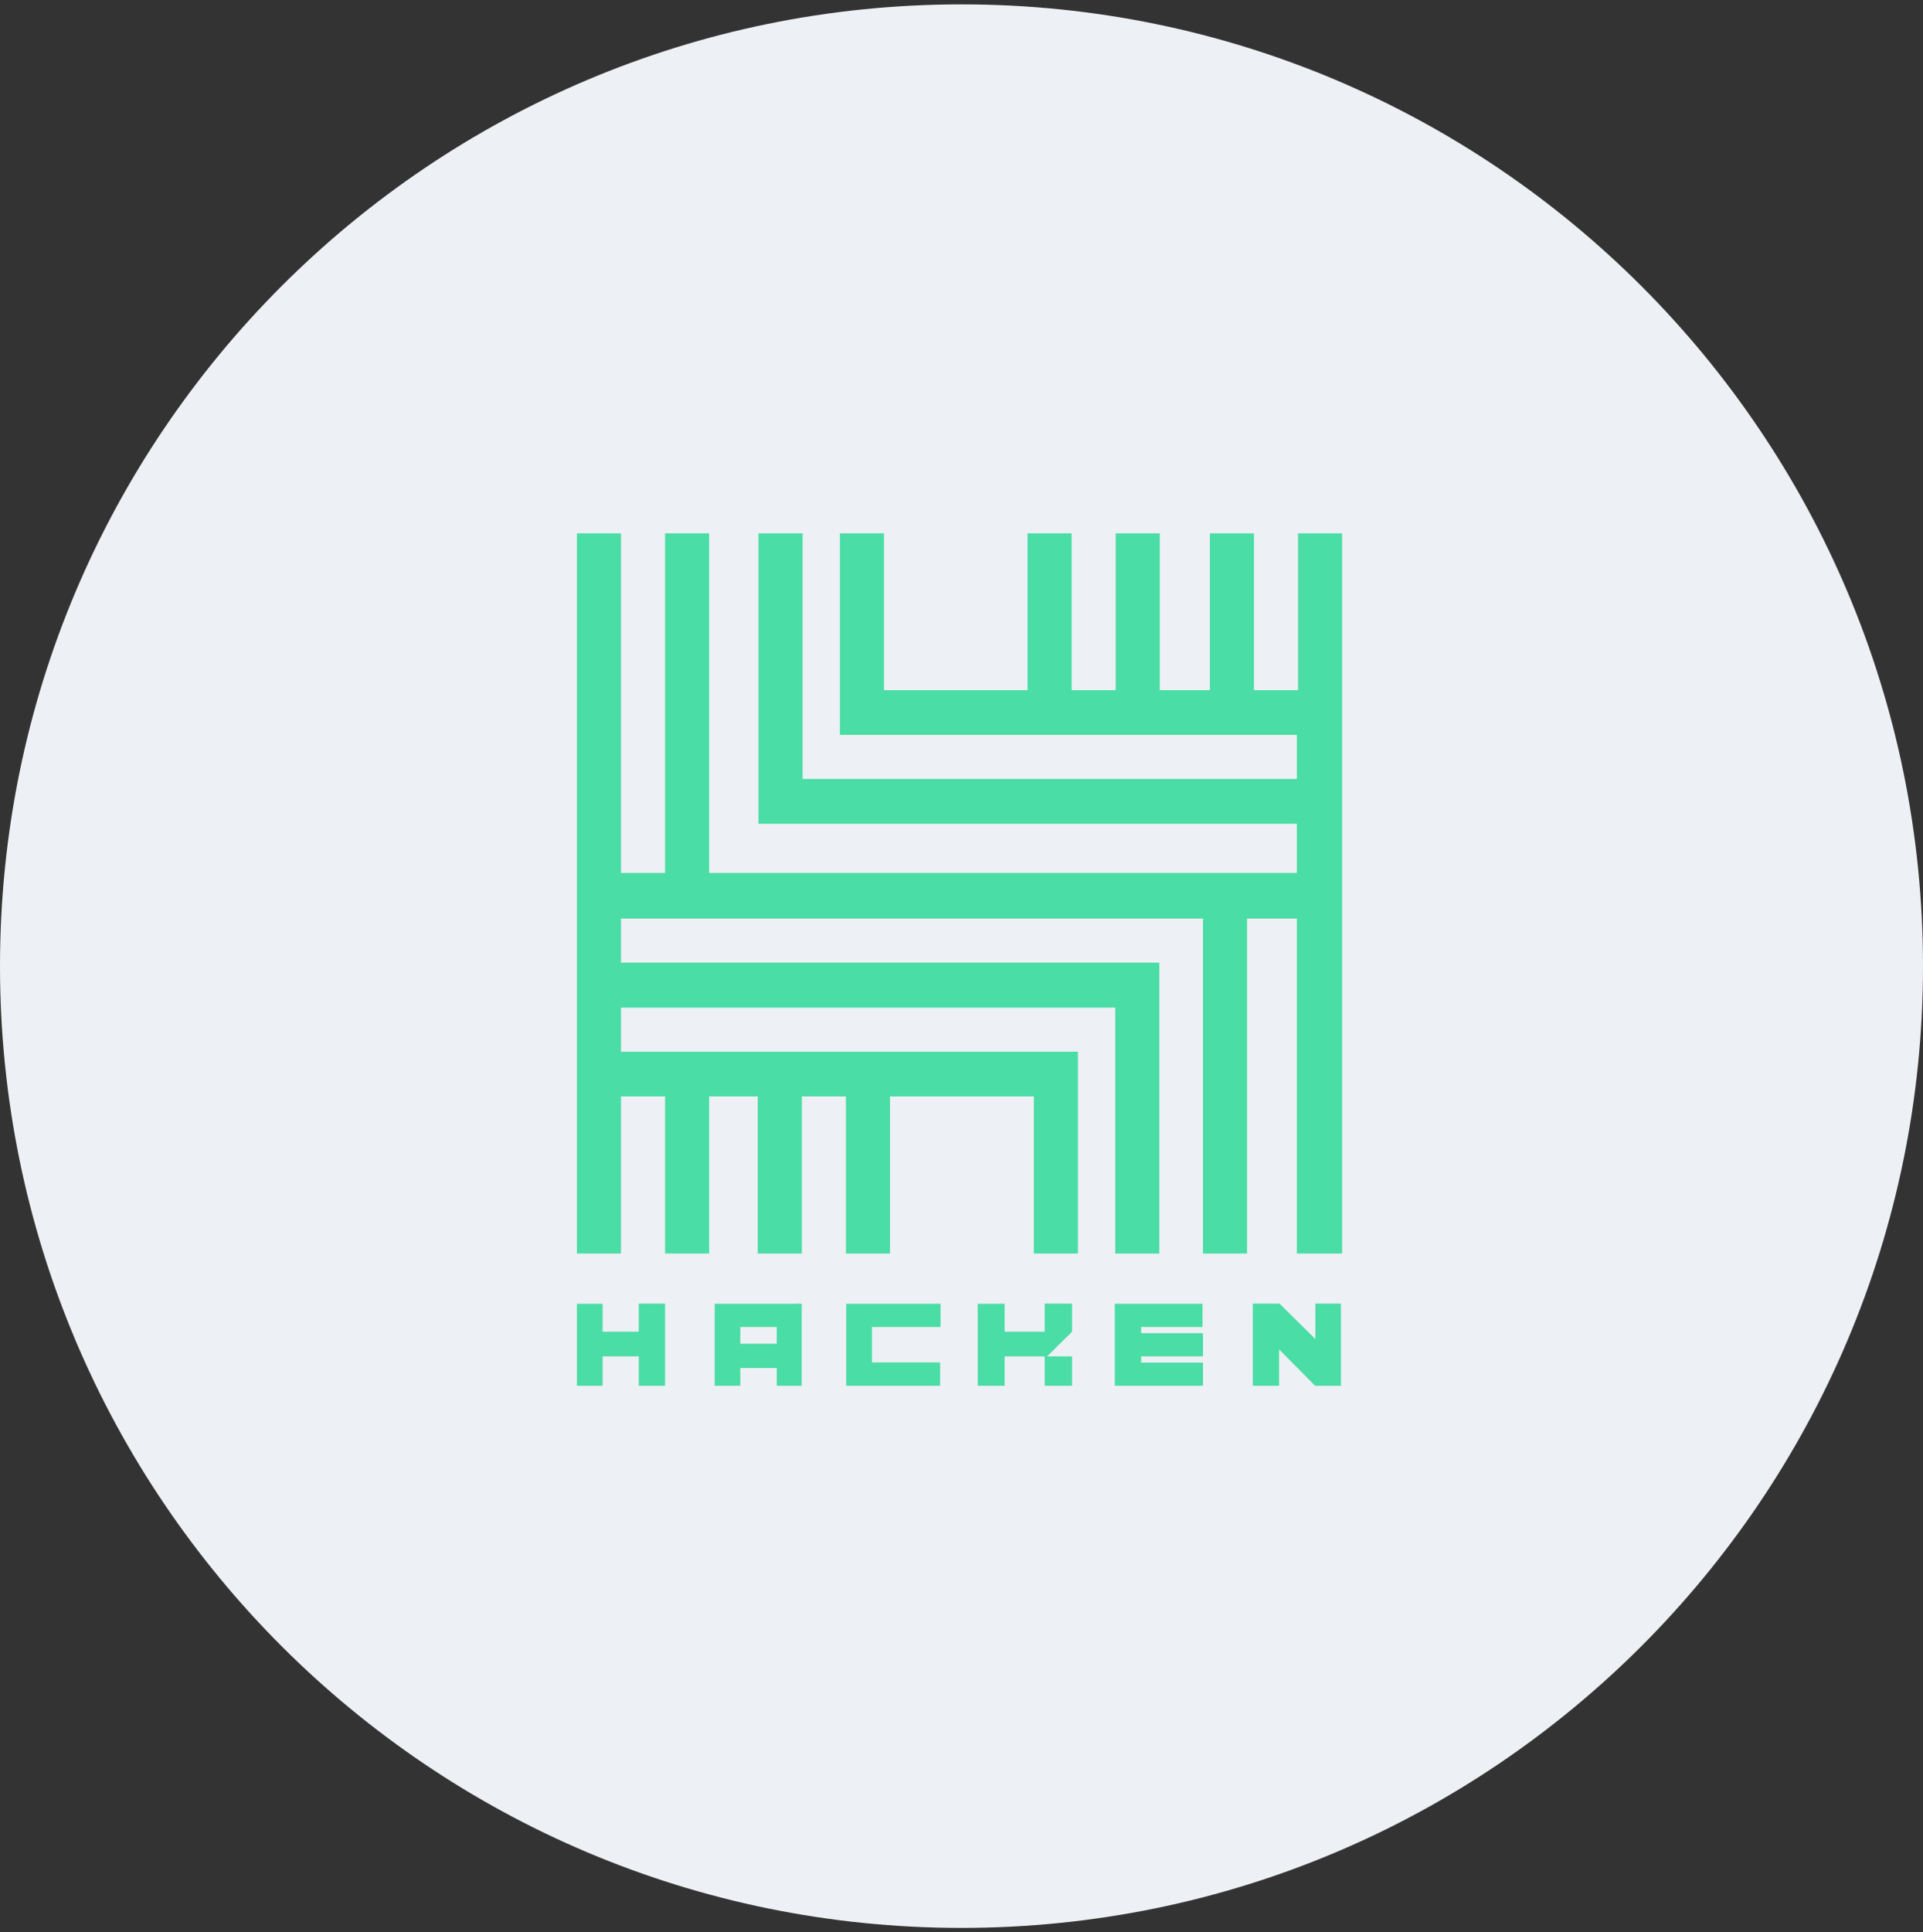 <svg width="220" height="221" viewBox="0 0 220 221" fill="none" xmlns="http://www.w3.org/2000/svg">
<rect x="0" y="0" width="220" height="221" fill="#333333" stroke="none"/>
<g clip-path="url(#clip0_4_3147)">
<path d="M110 220.5C170.751 220.5 220 171.251 220 110.5C220 49.749 170.751 0.5 110 0.5C49.249 0.5 0 49.749 0 110.5C0 171.251 49.249 220.5 110 220.5Z" fill="#EDF0F4"/>
<path fill-rule="evenodd" clip-rule="evenodd" d="M76.086 149.1V158.496H73.077V155.134H68.942V158.496H66V149.116H68.942V152.31H73.077V149.1H76.086ZM107.604 149.1V151.772H99.754V155.823H107.554V158.496H96.812V149.116H107.554L107.604 149.1ZM146.384 149.1L150.486 153.151V149.1H153.41V158.496H150.452L146.334 154.327V158.496H143.325V149.1H146.384ZM122.649 149.1V152.31L119.791 155.134H122.649V158.496H119.522V155.134H114.933V158.496H111.857V149.116H114.933V152.31H119.522V149.1H122.649ZM91.215 149.1H91.719V158.496H88.861V156.462H84.692V158.496H81.767V149.116H91.215V149.1ZM137.576 149.1V151.772H130.549V152.478H137.626V155.134H130.549V155.84H137.626V158.496H127.54V149.116H137.626L137.576 149.1ZM88.861 151.772H84.692V153.689H88.861V151.772ZM71.043 61V99.847H76.086V61H81.129V99.847H148.367V94.216H86.777V61H91.82V89.089H148.367V84.046H96.089V61H101.132V78.936H117.555V61H122.598V78.936H127.641V61H132.684V78.936H138.416V61H143.459V78.936H148.502V61H153.545V143.367H148.367V105.058H142.669V143.367H137.626V105.058H71.043V110.101H132.634V143.367H127.591V115.245H71.043V120.288H123.321V143.367H118.278V125.398H101.822V143.367H96.779V125.398H91.736V143.367H86.693V125.398H81.129V143.367H76.086V125.398H71.043V143.367H66V61H71.043Z" fill="#4ADDA5"/>
</g>
<defs>
<clipPath id="clip0_4_3147">
<rect width="220" height="220" fill="white" transform="translate(0 0.5)"/>
</clipPath>
</defs>
</svg>
